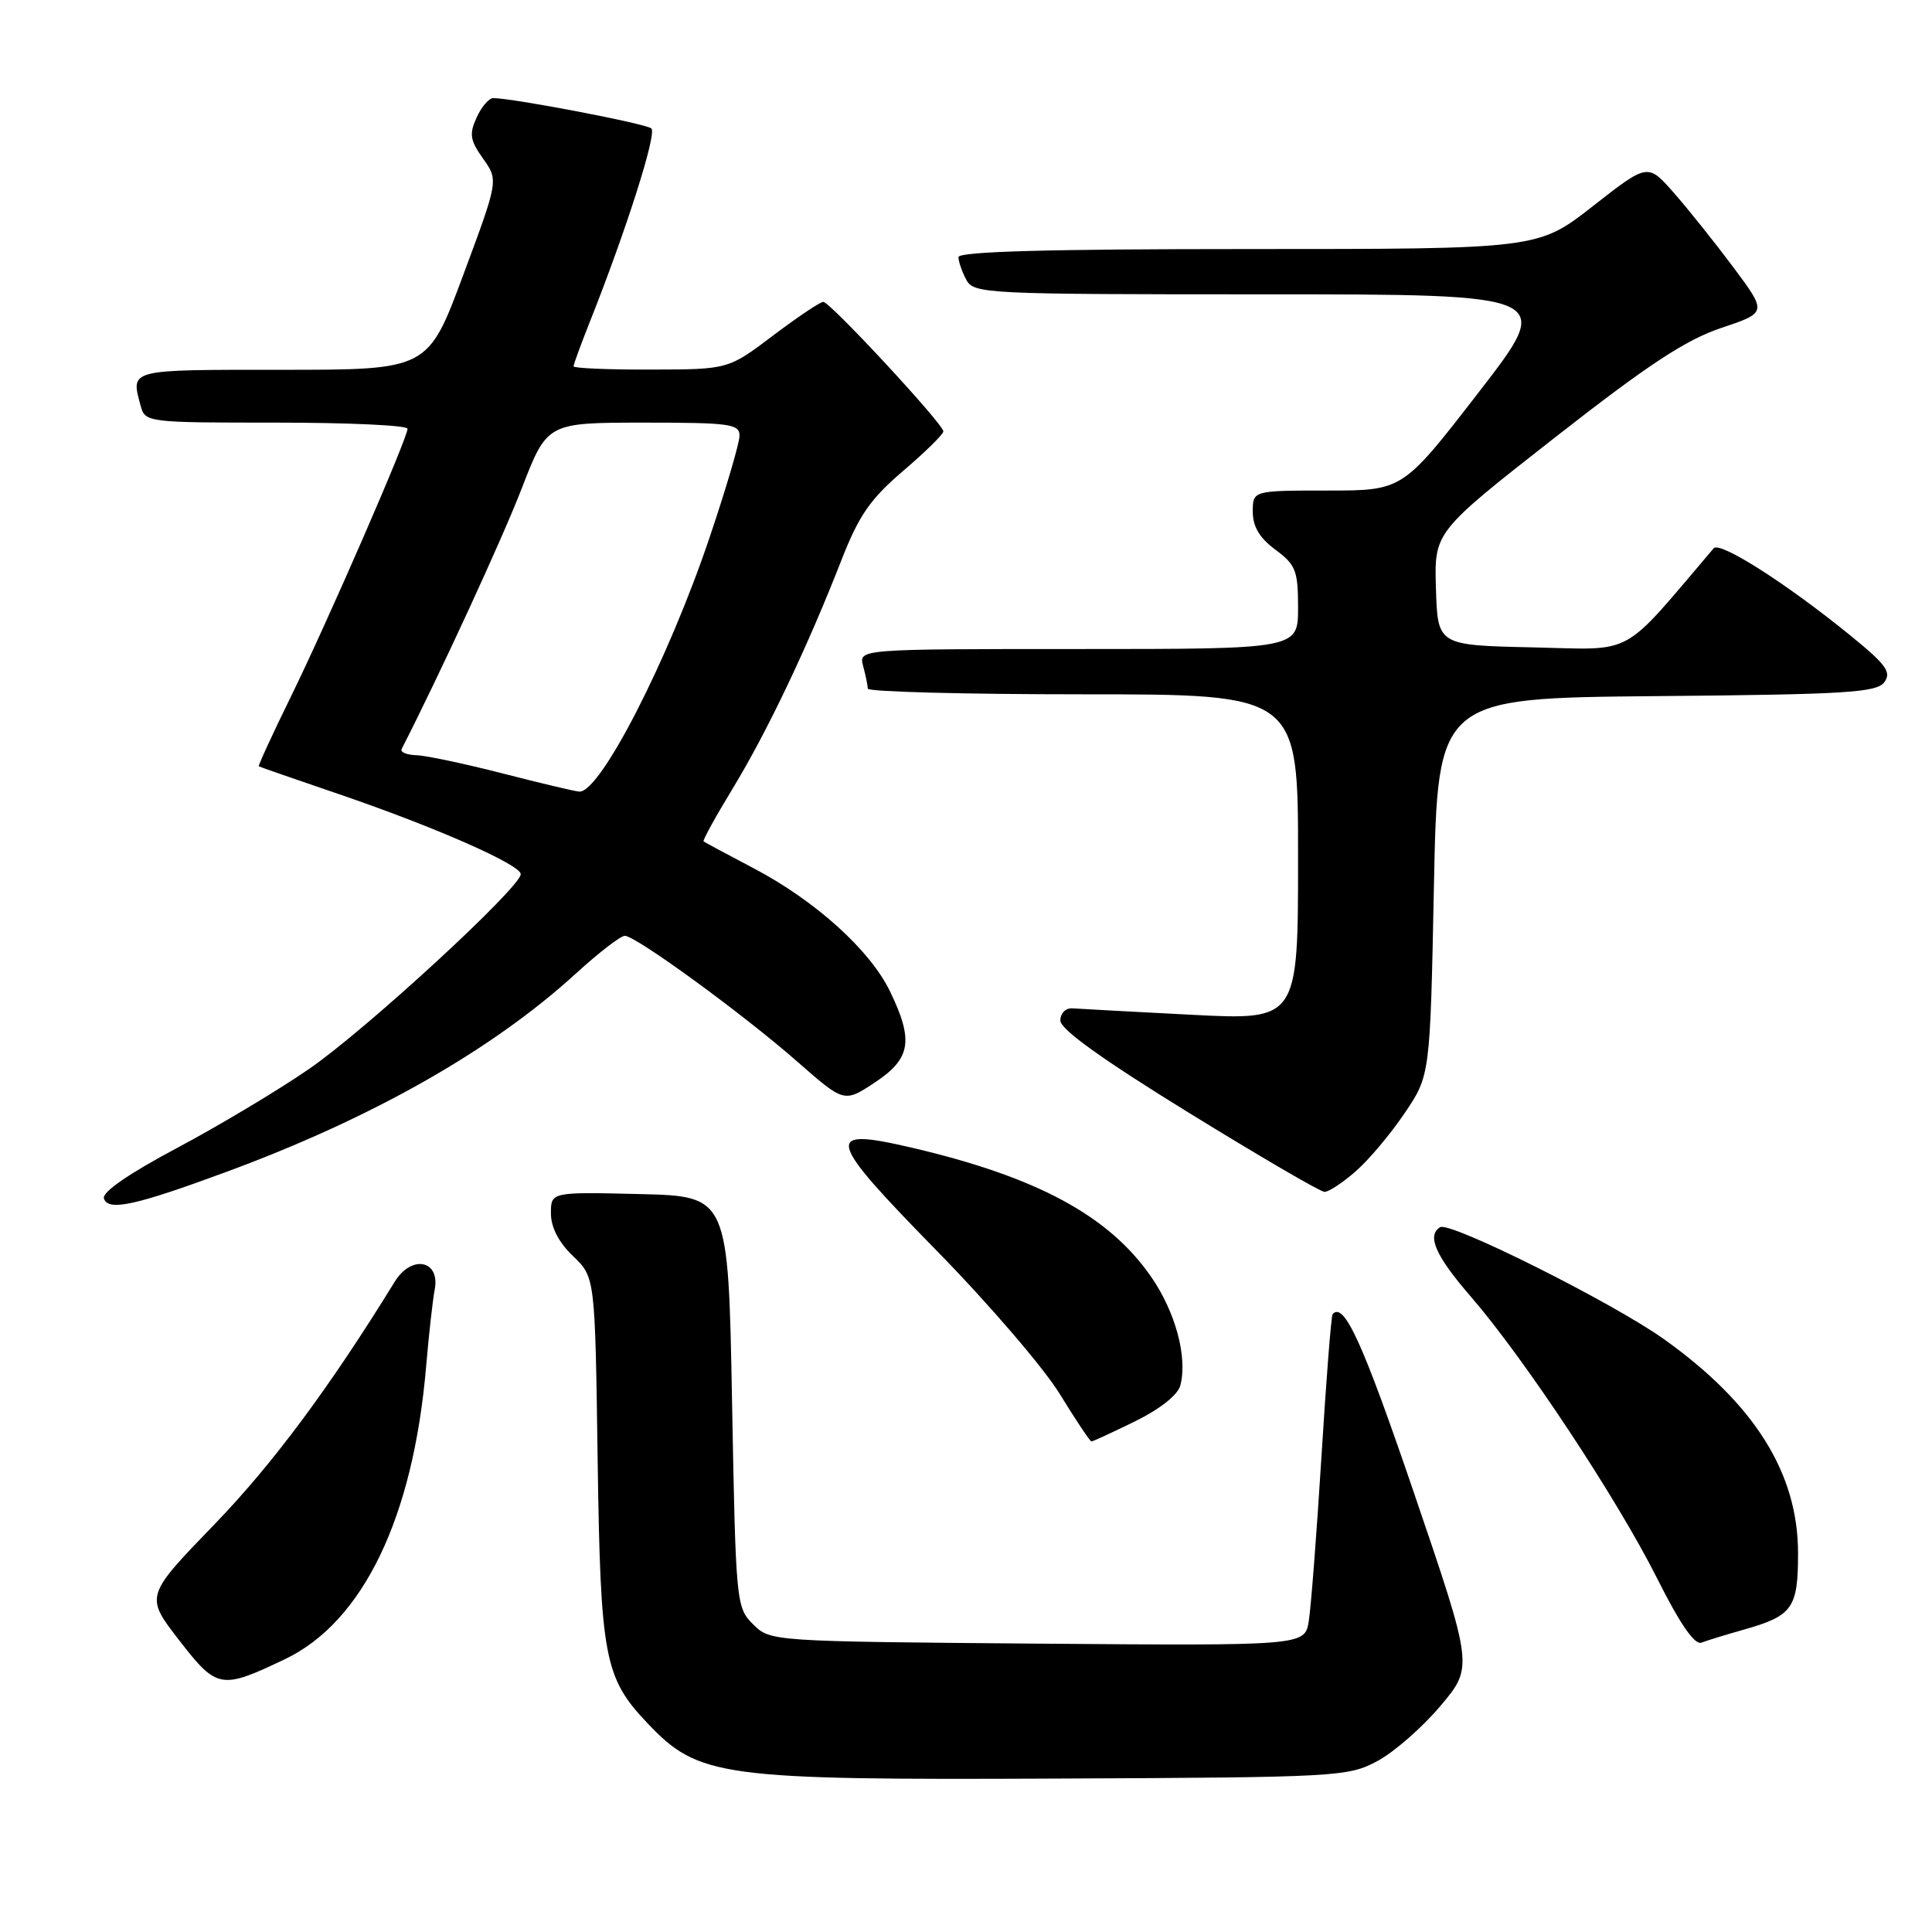 <?xml version="1.0" encoding="UTF-8" standalone="no"?>
<!DOCTYPE svg PUBLIC "-//W3C//DTD SVG 1.1//EN" "http://www.w3.org/Graphics/SVG/1.1/DTD/svg11.dtd" >
<svg xmlns="http://www.w3.org/2000/svg" xmlns:xlink="http://www.w3.org/1999/xlink" version="1.1" viewBox="0 0 256 256">
 <g >
 <path fill="currentColor"
d=" M 182.51 233.35 C 184.71 232.17 188.47 228.89 190.86 226.05 C 195.22 220.88 195.22 220.88 187.36 197.82 C 180.56 177.87 178.09 172.44 176.58 174.13 C 176.39 174.33 175.73 182.82 175.10 193.00 C 174.47 203.18 173.71 212.98 173.42 214.79 C 172.90 218.07 172.90 218.07 137.47 217.79 C 102.14 217.50 102.05 217.49 99.78 215.22 C 97.55 212.99 97.49 212.39 97.00 185.72 C 96.50 158.50 96.50 158.50 84.75 158.22 C 73.00 157.94 73.00 157.94 73.00 160.78 C 73.00 162.62 74.03 164.62 75.92 166.43 C 78.85 169.23 78.85 169.23 79.19 193.36 C 79.57 219.66 80.06 222.30 85.80 228.34 C 92.59 235.49 95.42 235.87 140.00 235.67 C 177.29 235.51 178.63 235.43 182.51 233.35 Z  M 37.76 219.85 C 48.11 214.90 54.77 201.08 56.47 181.00 C 56.82 176.88 57.33 172.32 57.60 170.88 C 58.35 166.96 54.53 166.21 52.30 169.84 C 43.70 183.81 36.12 194.02 28.40 202.00 C 19.22 211.50 19.22 211.50 23.73 217.33 C 28.75 223.81 29.27 223.90 37.76 219.85 Z  M 231.15 215.91 C 237.54 214.09 238.25 213.08 238.25 205.80 C 238.25 195.21 232.50 186.02 220.49 177.45 C 213.67 172.59 192.12 161.81 190.82 162.61 C 189.03 163.72 190.22 166.42 194.91 171.83 C 202.00 180.03 214.26 198.57 219.55 209.09 C 222.60 215.18 224.55 218.00 225.45 217.66 C 226.19 217.37 228.75 216.59 231.15 215.91 Z  M 150.41 188.33 C 153.72 186.70 156.07 184.84 156.40 183.58 C 157.37 179.85 155.78 173.89 152.55 169.21 C 146.95 161.09 137.40 155.94 120.76 152.06 C 109.06 149.34 109.39 150.69 124.19 165.80 C 131.03 172.78 138.35 181.31 140.45 184.75 C 142.56 188.19 144.44 191.00 144.62 191.00 C 144.80 191.00 147.41 189.80 150.41 188.33 Z  M 30.00 155.28 C 49.38 148.13 65.22 139.13 76.33 128.98 C 79.33 126.24 82.23 124.00 82.79 124.00 C 84.25 124.00 98.50 134.39 105.68 140.70 C 111.86 146.12 111.86 146.12 115.93 143.43 C 120.70 140.27 121.09 137.88 117.92 131.34 C 115.28 125.89 108.04 119.35 99.86 115.05 C 96.36 113.21 93.38 111.61 93.23 111.49 C 93.07 111.38 94.83 108.19 97.13 104.41 C 101.66 96.95 107.00 85.73 111.49 74.23 C 113.81 68.29 115.31 66.13 119.67 62.40 C 122.60 59.90 125.00 57.54 125.00 57.16 C 125.00 56.19 109.99 40.00 109.09 40.00 C 108.68 40.00 105.68 42.01 102.42 44.47 C 96.50 48.95 96.50 48.95 86.25 48.97 C 80.61 48.99 76.00 48.79 76.00 48.54 C 76.00 48.28 76.95 45.69 78.10 42.79 C 82.96 30.57 87.07 17.68 86.31 17.02 C 85.59 16.38 67.93 13.00 65.35 13.00 C 64.79 13.00 63.79 14.16 63.15 15.58 C 62.15 17.76 62.29 18.60 64.01 21.02 C 66.05 23.89 66.05 23.89 61.38 36.44 C 56.71 49.00 56.71 49.00 37.36 49.00 C 16.87 49.00 17.33 48.88 18.63 53.75 C 19.23 55.97 19.43 56.00 36.62 56.00 C 46.18 56.00 54.00 56.36 54.00 56.81 C 54.00 58.06 43.37 82.48 38.47 92.46 C 36.06 97.38 34.18 101.47 34.29 101.54 C 34.41 101.62 39.22 103.29 45.00 105.26 C 57.67 109.59 69.00 114.58 69.00 115.83 C 69.00 117.57 48.42 136.52 40.94 141.65 C 36.82 144.49 28.92 149.21 23.39 152.15 C 17.02 155.54 13.49 157.98 13.77 158.81 C 14.34 160.52 17.90 159.75 30.00 155.28 Z  M 179.62 155.22 C 181.34 153.73 184.27 150.25 186.12 147.50 C 189.50 142.50 189.50 142.50 190.00 117.50 C 190.50 92.50 190.50 92.50 219.50 92.24 C 244.60 92.02 248.66 91.77 249.68 90.40 C 250.66 89.07 249.94 88.07 245.19 84.21 C 236.77 77.35 227.90 71.69 227.07 72.65 C 214.60 87.30 216.82 86.08 203.08 85.78 C 190.50 85.50 190.50 85.50 190.27 78.00 C 190.04 70.50 190.04 70.50 206.00 58.00 C 218.34 48.34 223.35 45.04 228.06 43.46 C 234.15 41.42 234.15 41.42 229.71 35.46 C 227.26 32.18 223.71 27.73 221.80 25.56 C 218.34 21.62 218.34 21.62 211.07 27.31 C 203.80 33.00 203.80 33.00 165.40 33.00 C 138.89 33.00 127.00 33.33 127.00 34.07 C 127.00 34.65 127.47 36.00 128.04 37.07 C 129.03 38.93 130.53 39.00 167.53 39.00 C 205.98 39.00 205.98 39.00 195.92 52.00 C 185.87 65.00 185.87 65.00 175.93 65.00 C 166.00 65.00 166.00 65.00 166.00 67.81 C 166.00 69.78 166.90 71.29 169.00 72.84 C 171.70 74.84 172.00 75.61 172.00 80.53 C 172.00 86.00 172.00 86.00 142.88 86.00 C 113.77 86.00 113.77 86.00 114.37 88.25 C 114.70 89.49 114.98 90.84 114.99 91.25 C 114.99 91.66 127.82 92.00 143.50 92.00 C 172.00 92.00 172.00 92.00 172.00 113.59 C 172.00 135.19 172.00 135.19 157.85 134.46 C 150.07 134.06 142.98 133.68 142.10 133.61 C 141.21 133.55 140.50 134.26 140.50 135.23 C 140.50 136.39 146.09 140.40 157.50 147.43 C 166.85 153.19 174.95 157.92 175.50 157.93 C 176.05 157.94 177.91 156.72 179.62 155.22 Z  M 66.50 102.46 C 61.55 101.19 56.45 100.11 55.17 100.07 C 53.88 100.03 53.01 99.66 53.22 99.25 C 58.21 89.49 66.53 71.46 69.12 64.75 C 72.50 56.01 72.50 56.01 85.25 56.00 C 96.73 56.00 98.00 56.17 97.99 57.75 C 97.98 58.71 96.21 64.74 94.05 71.14 C 88.57 87.42 79.49 105.14 76.74 104.89 C 76.06 104.83 71.45 103.73 66.50 102.46 Z "/>
</g>
</svg>